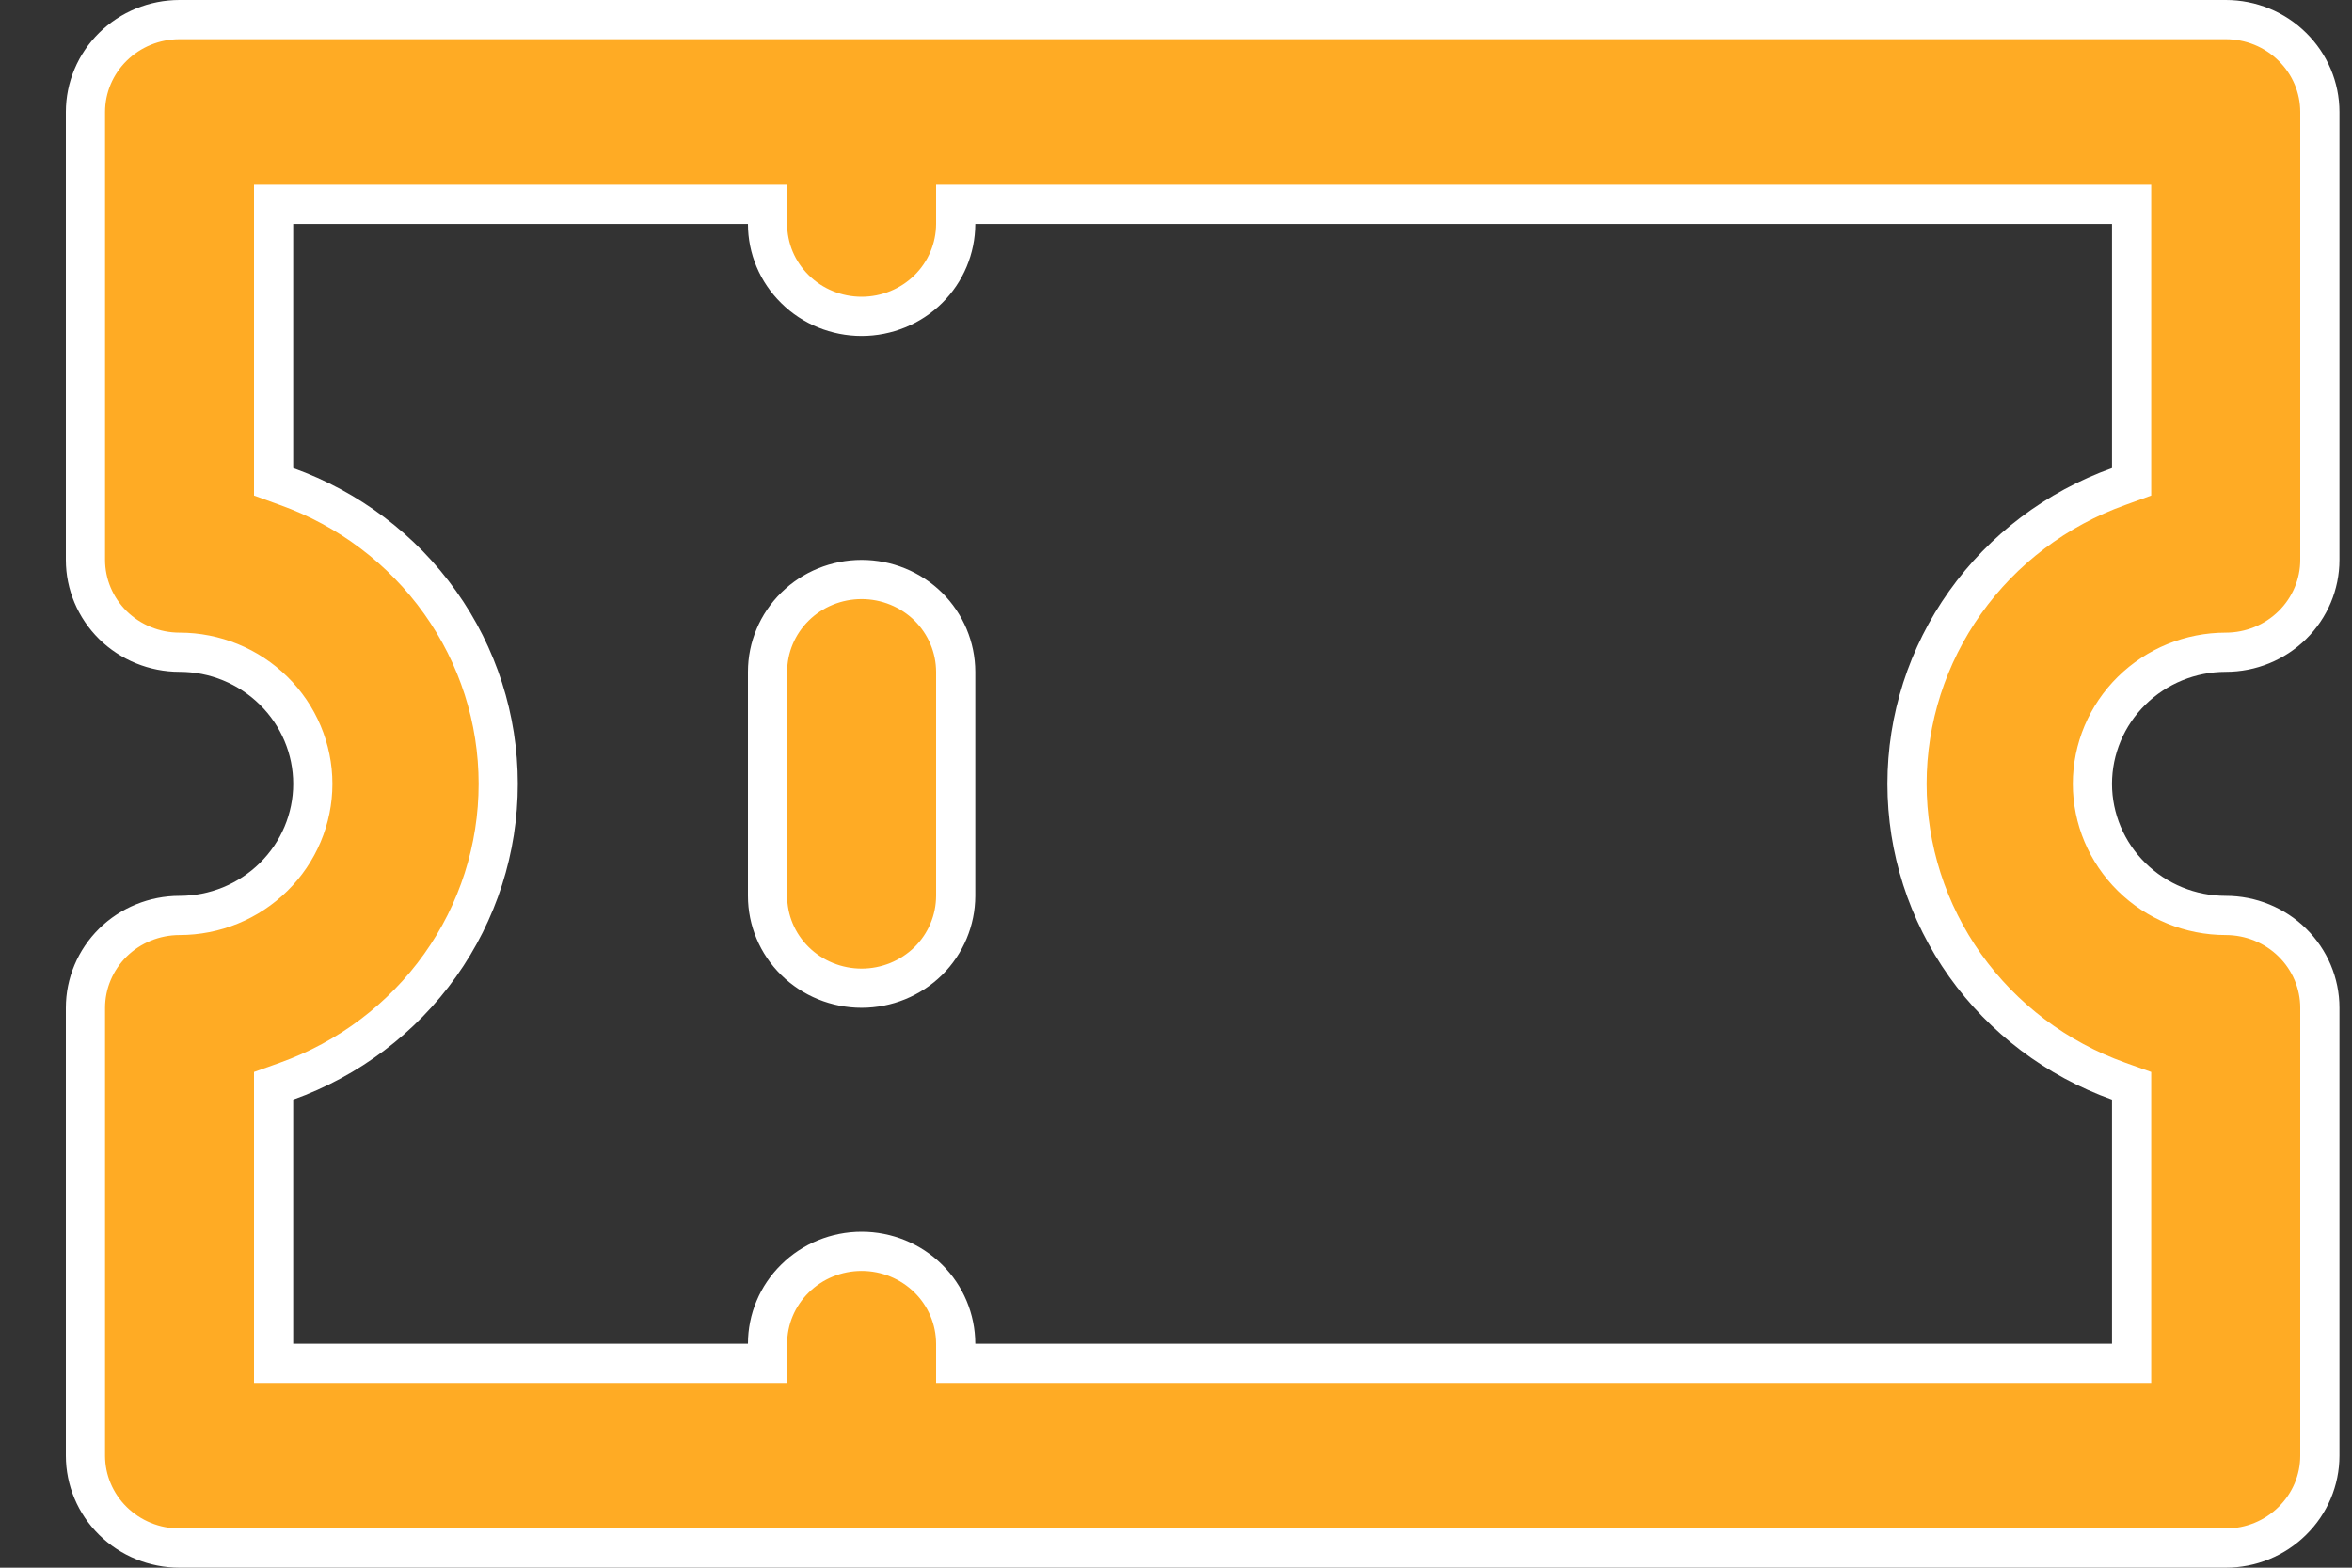 <svg width="30" height="20" viewBox="0 0 30 20" fill="none" xmlns="http://www.w3.org/2000/svg">
<rect x="0" y="0" width="30" height="20" fill="#333333" stroke="none"/>
<path d="M2.29 0.25H28.39C28.709 0.25 29.015 0.375 29.239 0.597C29.464 0.818 29.59 1.117 29.59 1.429V7.143C29.59 7.454 29.464 7.753 29.239 7.975C29.015 8.196 28.709 8.321 28.39 8.321C27.94 8.321 27.509 8.497 27.189 8.812C26.87 9.126 26.689 9.554 26.689 10C26.689 10.446 26.87 10.874 27.189 11.188C27.509 11.503 27.94 11.679 28.39 11.679C28.709 11.679 29.015 11.804 29.239 12.025C29.464 12.247 29.59 12.546 29.59 12.857V18.571C29.59 18.883 29.464 19.182 29.239 19.403C29.015 19.625 28.709 19.75 28.39 19.75H2.29C1.971 19.75 1.665 19.625 1.44 19.403C1.216 19.182 1.09 18.883 1.09 18.571V12.857C1.09 12.546 1.216 12.247 1.44 12.025C1.665 11.804 1.971 11.679 2.29 11.679C2.74 11.679 3.171 11.503 3.49 11.188C3.809 10.874 3.99 10.446 3.99 10C3.99 9.554 3.809 9.126 3.49 8.812C3.171 8.497 2.74 8.321 2.29 8.321C1.971 8.321 1.665 8.196 1.44 7.975C1.216 7.753 1.09 7.454 1.09 7.143V1.429C1.09 1.117 1.216 0.818 1.44 0.597C1.665 0.375 1.971 0.25 2.29 0.25ZM10.99 7.393C11.309 7.393 11.615 7.518 11.84 7.739C12.064 7.961 12.189 8.26 12.19 8.571V11.429C12.189 11.74 12.064 12.04 11.84 12.261C11.615 12.482 11.309 12.607 10.99 12.607C10.671 12.607 10.364 12.482 10.14 12.261C9.915 12.04 9.79 11.74 9.79 11.429V8.571C9.79 8.26 9.915 7.961 10.14 7.739C10.364 7.518 10.671 7.393 10.99 7.393ZM27.189 13.852L27.024 13.793C26.232 13.51 25.548 12.993 25.065 12.315C24.583 11.636 24.324 10.828 24.324 10C24.324 9.172 24.583 8.364 25.065 7.686C25.548 7.007 26.232 6.49 27.024 6.207L27.189 6.147V2.607H12.19V2.857C12.189 3.169 12.064 3.468 11.84 3.689C11.615 3.911 11.309 4.036 10.99 4.036C10.671 4.036 10.364 3.911 10.14 3.689C9.915 3.468 9.79 3.169 9.79 2.857V2.607H3.49V6.147L3.655 6.207C4.447 6.49 5.131 7.007 5.614 7.686C6.097 8.364 6.355 9.172 6.355 10C6.355 10.828 6.097 11.636 5.614 12.315C5.131 12.993 4.447 13.51 3.655 13.793L3.49 13.852V17.393H9.79V17.143C9.79 16.831 9.915 16.532 10.14 16.311C10.364 16.089 10.671 15.964 10.99 15.964C11.309 15.964 11.615 16.089 11.84 16.311C12.064 16.532 12.189 16.831 12.19 17.143V17.393H27.189V13.852Z" fill="#FFAB24" stroke="white" stroke-width="0.5"/>
</svg>
